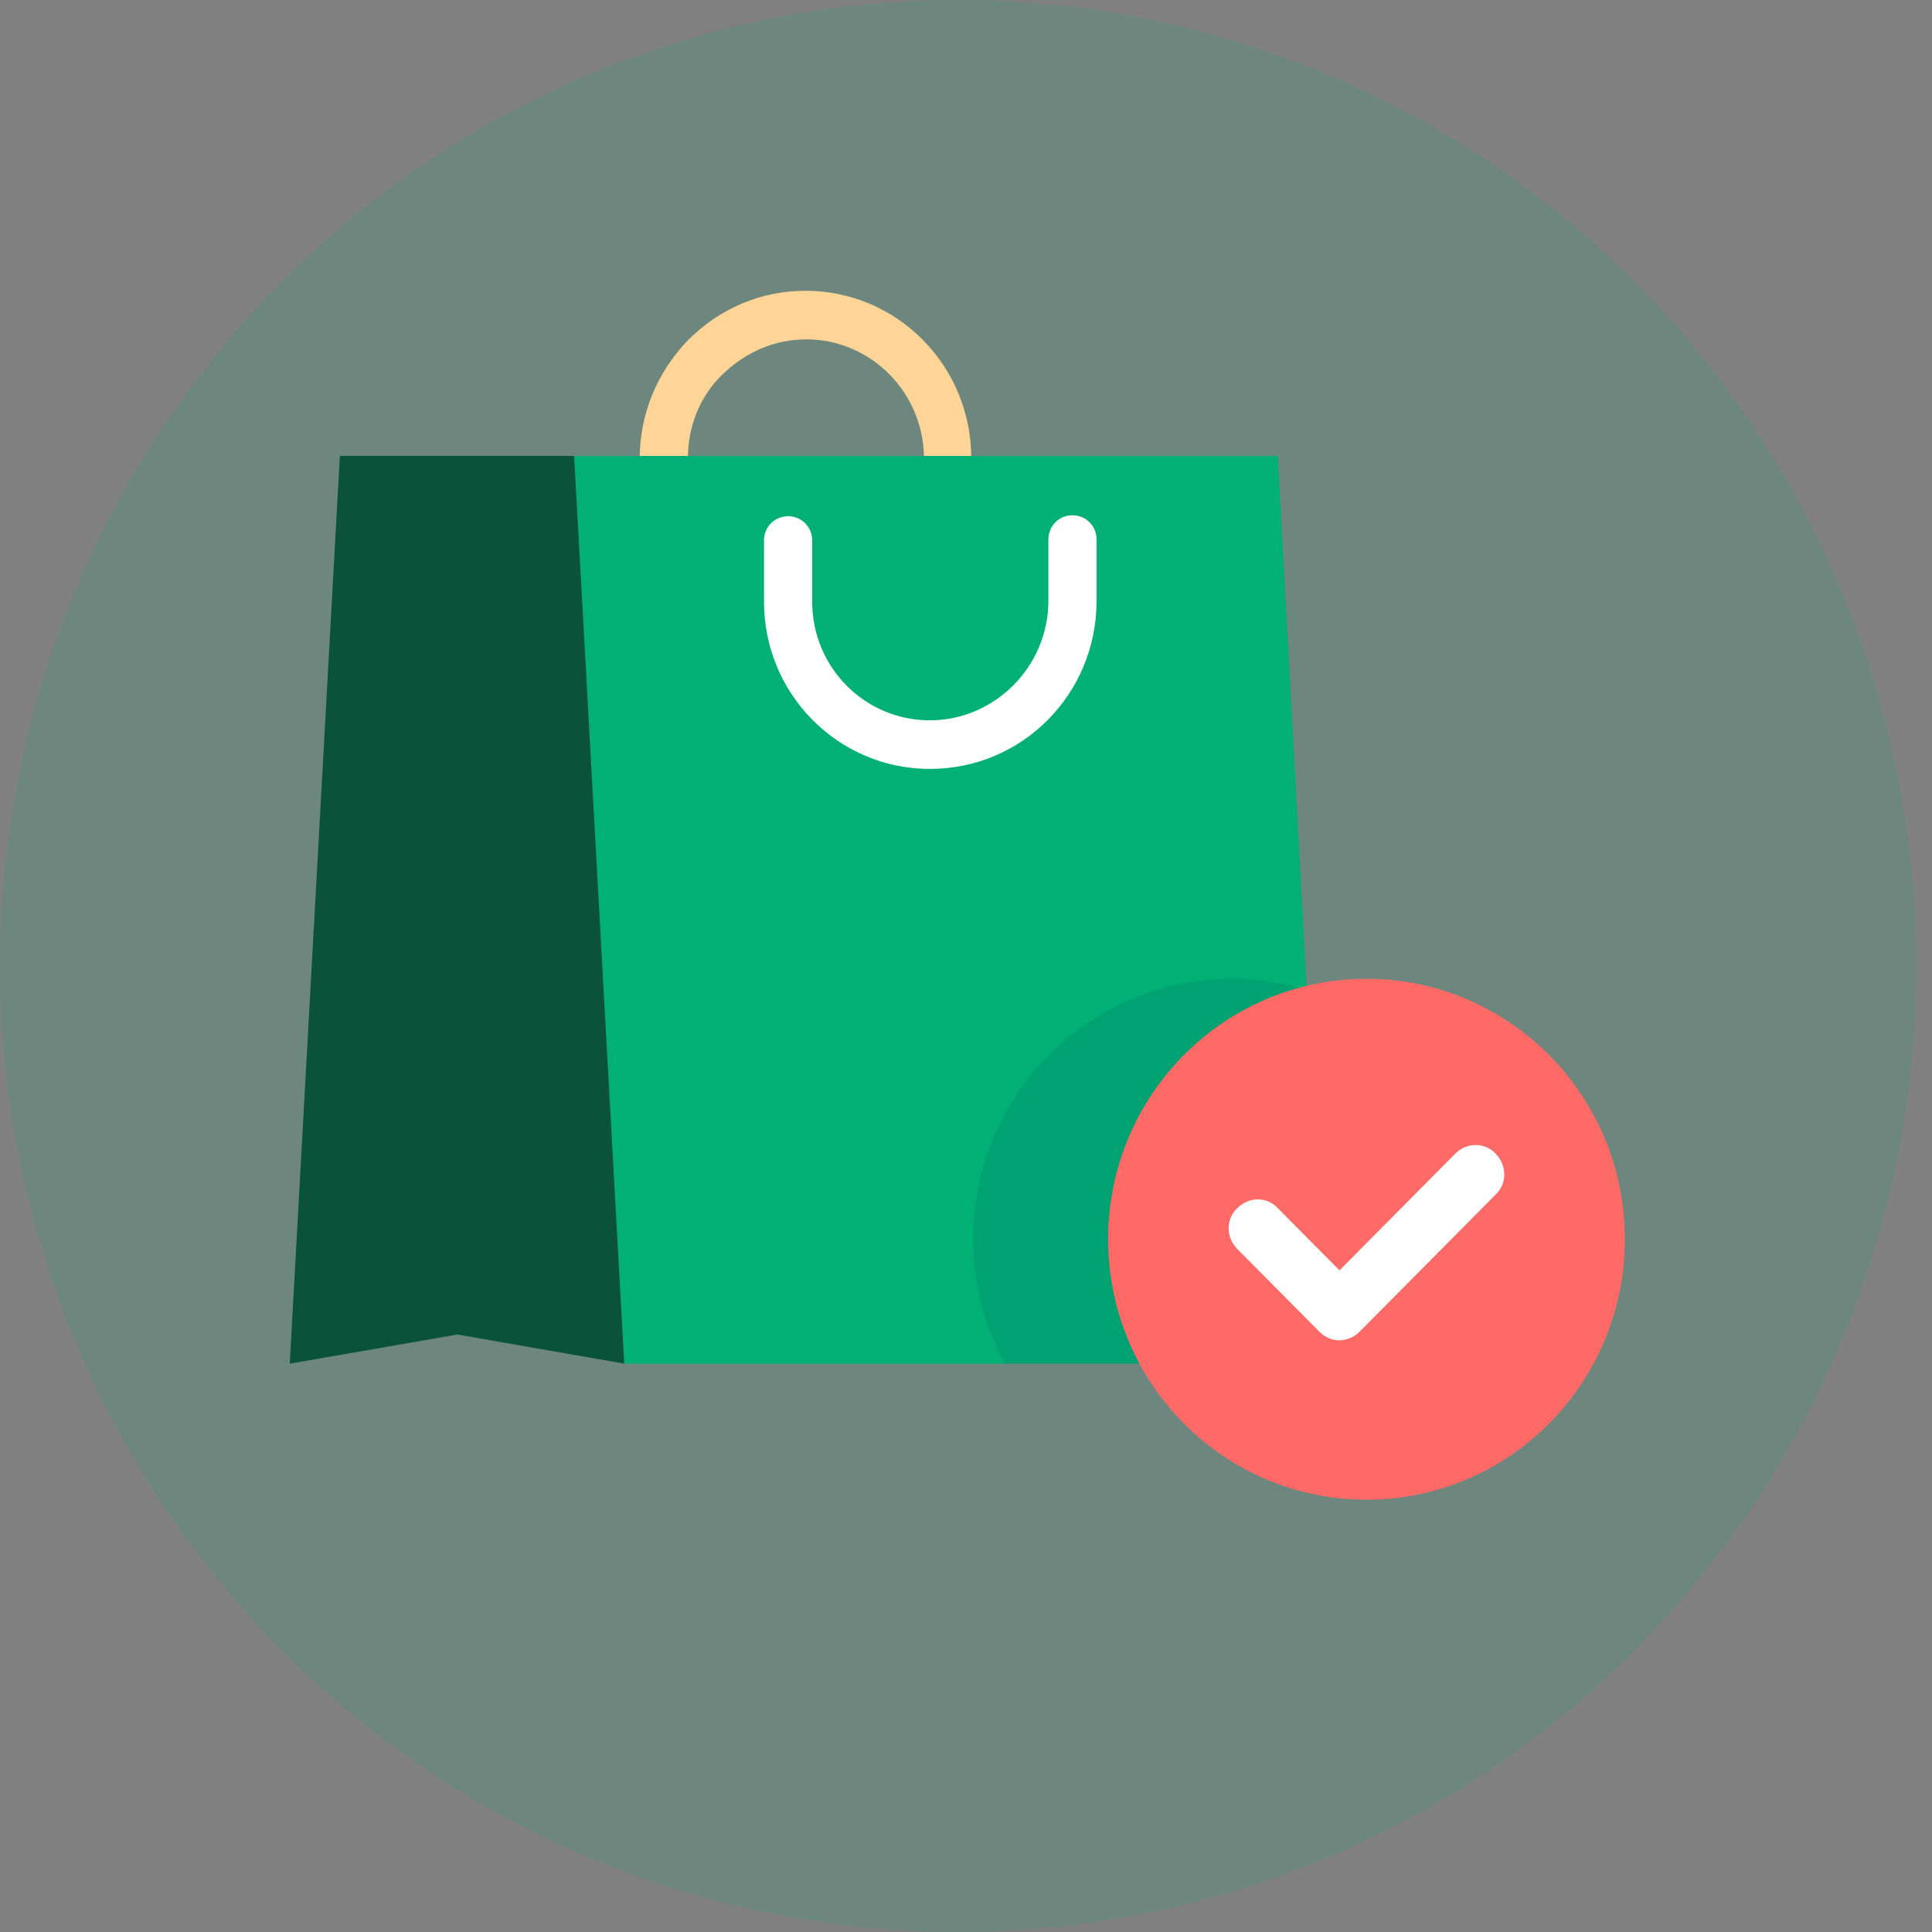 <svg width="85" height="85" viewBox="0 0 85 85" fill="none" xmlns="http://www.w3.org/2000/svg">
<rect x="0" y="0" width="85" height="85" fill="#808080" stroke="none"/>
<ellipse cx="42.155" cy="42.5" rx="42.155" ry="42.5" fill="#00B074" fill-opacity="0.15"/>
<path d="M41.714 23.952C41.12 23.952 40.653 23.482 40.653 22.883V20.19C40.653 17.282 38.321 14.931 35.479 14.931C34.08 14.931 32.808 15.487 31.79 16.47C30.772 17.453 30.263 18.779 30.263 20.19V22.883C30.263 23.482 29.797 23.952 29.203 23.952C28.609 23.952 28.143 23.482 28.143 22.883V20.19C28.143 18.223 28.906 16.384 30.263 14.973C31.663 13.563 33.486 12.793 35.437 12.793C39.466 12.793 42.731 16.085 42.731 20.147V22.841C42.774 23.482 42.307 23.952 41.714 23.952Z" fill="#FFD497"/>
<path d="M58.38 59.995H27.464L22.332 20.061H56.217L58.38 59.995Z" fill="#00B074"/>
<path d="M27.464 59.995L20.127 58.713L12.748 59.995L14.953 20.061H25.259L27.464 59.995Z" fill="#0A5239"/>
<path d="M40.908 33.829C36.879 33.829 33.613 30.537 33.613 26.475V23.781C33.613 23.183 34.08 22.712 34.673 22.712C35.267 22.712 35.734 23.183 35.734 23.781V26.475C35.734 29.382 38.066 31.691 40.908 31.691C43.749 31.691 46.124 29.339 46.124 26.432V23.738C46.124 23.14 46.59 22.669 47.184 22.669C47.778 22.669 48.244 23.14 48.244 23.738V26.432C48.244 30.537 44.979 33.829 40.908 33.829Z" fill="white"/>
<path opacity="0.1" d="M42.816 54.523C42.816 56.489 43.325 58.37 44.216 59.995H58.423L57.532 43.577C56.472 43.235 55.37 43.064 54.224 43.064C47.906 43.064 42.816 48.195 42.816 54.523Z" fill="#0C1E5B"/>
<path d="M60.119 65.981C66.396 65.981 71.485 60.851 71.485 54.523C71.485 48.194 66.396 43.064 60.119 43.064C53.842 43.064 48.753 48.194 48.753 54.523C48.753 60.851 53.842 65.981 60.119 65.981Z" fill="#FF6966"/>
<path d="M58.932 58.969C58.593 58.969 58.296 58.841 58.041 58.584L54.436 54.95C53.928 54.437 53.928 53.625 54.436 53.154C54.945 52.641 55.751 52.641 56.218 53.154L58.932 55.891L64.021 50.76C64.53 50.247 65.335 50.247 65.802 50.76C66.311 51.273 66.311 52.086 65.802 52.556L59.822 58.584C59.568 58.841 59.229 58.969 58.932 58.969Z" fill="white"/>
</svg>
